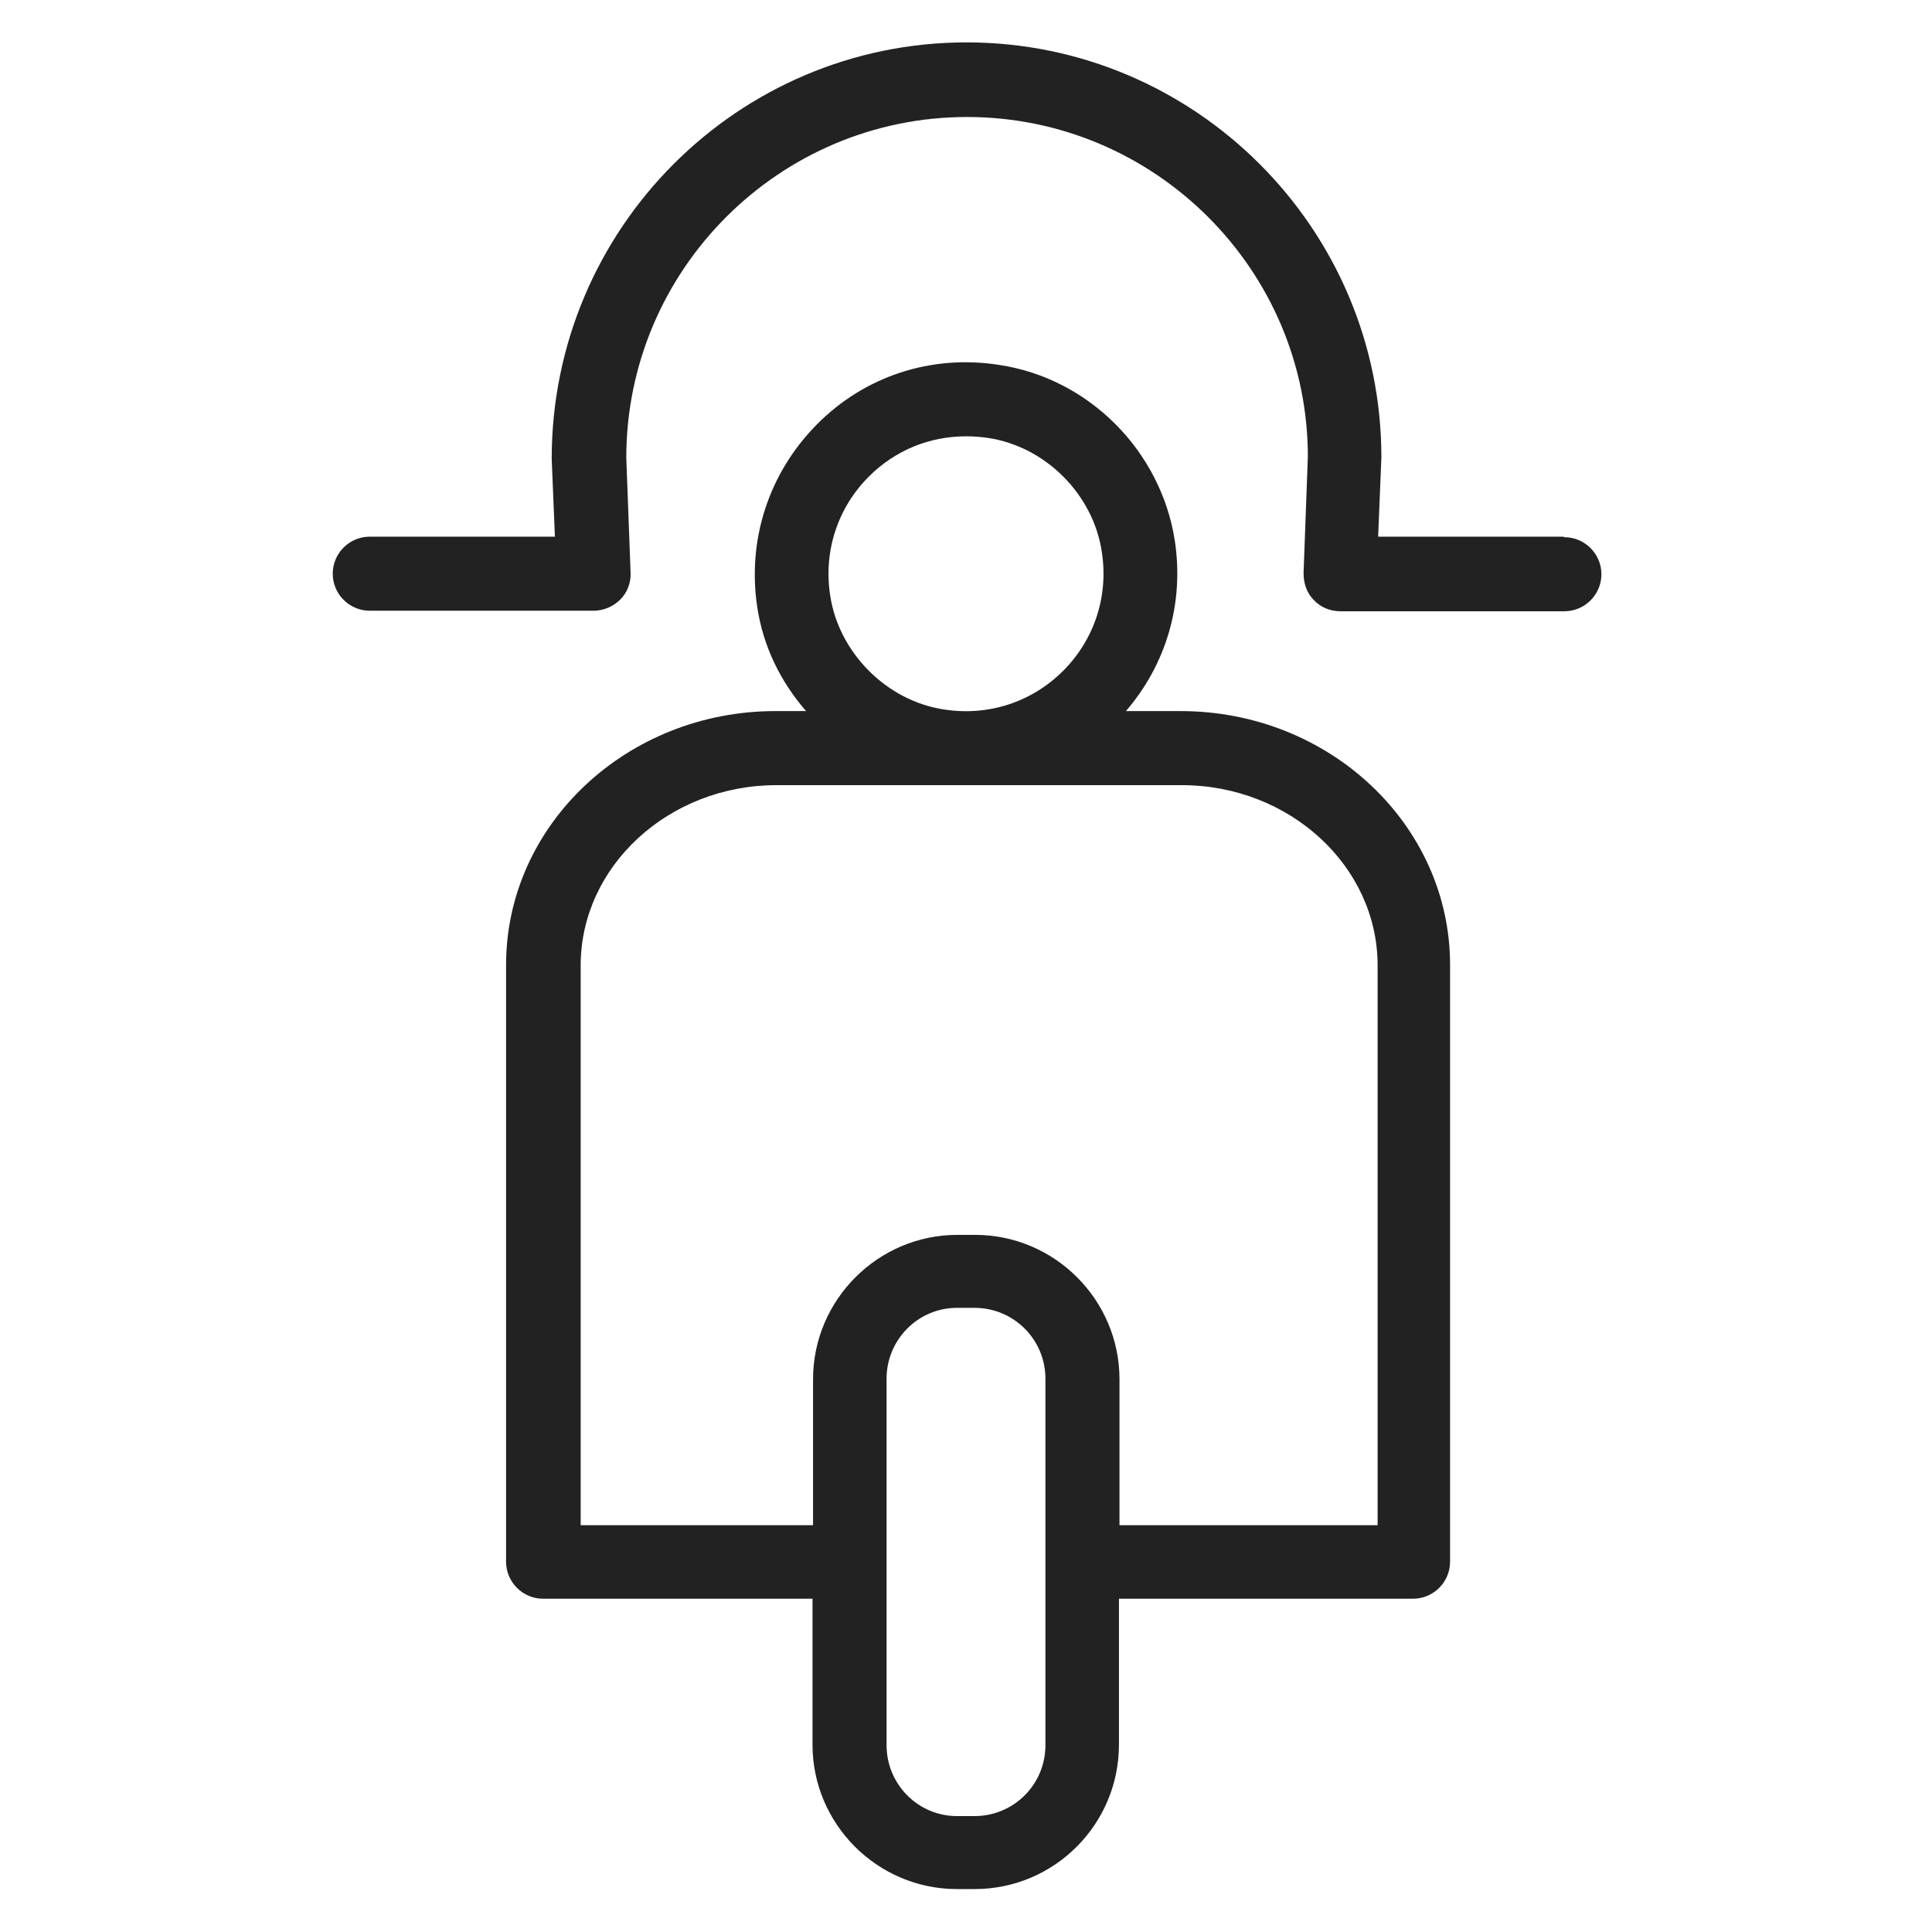 <svg width="36" height="36" viewBox="0 0 36 36" fill="none" xmlns="http://www.w3.org/2000/svg">
<g id="scooter_M 1">
<g id="Group">
<path id="Vector" d="M22 13.25H20.98C21.73 12.38 22.07 11.24 21.89 10.07C21.63 8.4 20.29 7.05 18.62 6.8C17.35 6.6 16.11 7.01 15.22 7.91C14.33 8.81 13.92 10.05 14.11 11.31C14.22 12.05 14.55 12.71 15.02 13.25H14.45C11.68 13.25 9.43 15.37 9.43 17.98V29.1C9.43 29.48 9.74 29.79 10.12 29.79H15.14V32.51C15.14 33.99 16.35 35.2 17.83 35.2H18.16C19.65 35.2 20.85 33.99 20.85 32.51V29.79H26.33C26.71 29.79 27.02 29.48 27.02 29.1V17.98C27.02 15.37 24.77 13.25 22 13.25V13.25ZM16.19 8.88C16.68 8.39 17.32 8.13 18 8.13C18.14 8.13 18.27 8.14 18.41 8.16C19.48 8.32 20.37 9.21 20.53 10.28C20.66 11.11 20.39 11.92 19.81 12.5C19.23 13.08 18.42 13.35 17.59 13.22C16.52 13.06 15.63 12.16 15.47 11.1C15.34 10.27 15.61 9.46 16.19 8.88V8.88ZM19.48 32.52C19.48 33.25 18.89 33.84 18.16 33.84H17.83C17.11 33.84 16.52 33.25 16.52 32.52V25.69C16.52 24.96 17.11 24.37 17.83 24.37H18.16C18.89 24.37 19.48 24.96 19.48 25.69V32.52ZM25.65 28.42H20.86V25.7C20.86 24.22 19.65 23.01 18.17 23.01H17.84C16.36 23.01 15.15 24.22 15.15 25.7V28.42H10.82V17.99C10.82 16.14 12.46 14.63 14.47 14.63H22.02C24.03 14.63 25.67 16.14 25.67 17.99V28.42H25.65Z" fill="#222222"/>
<path id="Vector_2" d="M29.13 10H25.68L25.74 8.52C25.74 4.26 22.27 0.79 18.01 0.79C13.75 0.79 10.28 4.26 10.28 8.55L10.34 10H6.89C6.51 10 6.2 10.31 6.2 10.69C6.2 11.07 6.51 11.38 6.89 11.38H11.06C11.25 11.38 11.43 11.3 11.56 11.17C11.69 11.04 11.76 10.85 11.75 10.67L11.67 8.53C11.67 5.03 14.52 2.18 18.02 2.18C21.52 2.18 24.37 5.03 24.37 8.51L24.29 10.68C24.29 10.87 24.35 11.05 24.48 11.18C24.61 11.32 24.79 11.39 24.98 11.39H29.15C29.53 11.39 29.84 11.08 29.84 10.7C29.84 10.32 29.53 10.01 29.15 10.01L29.13 10Z" fill="#222222"/>
</g>
</g>
</svg>
